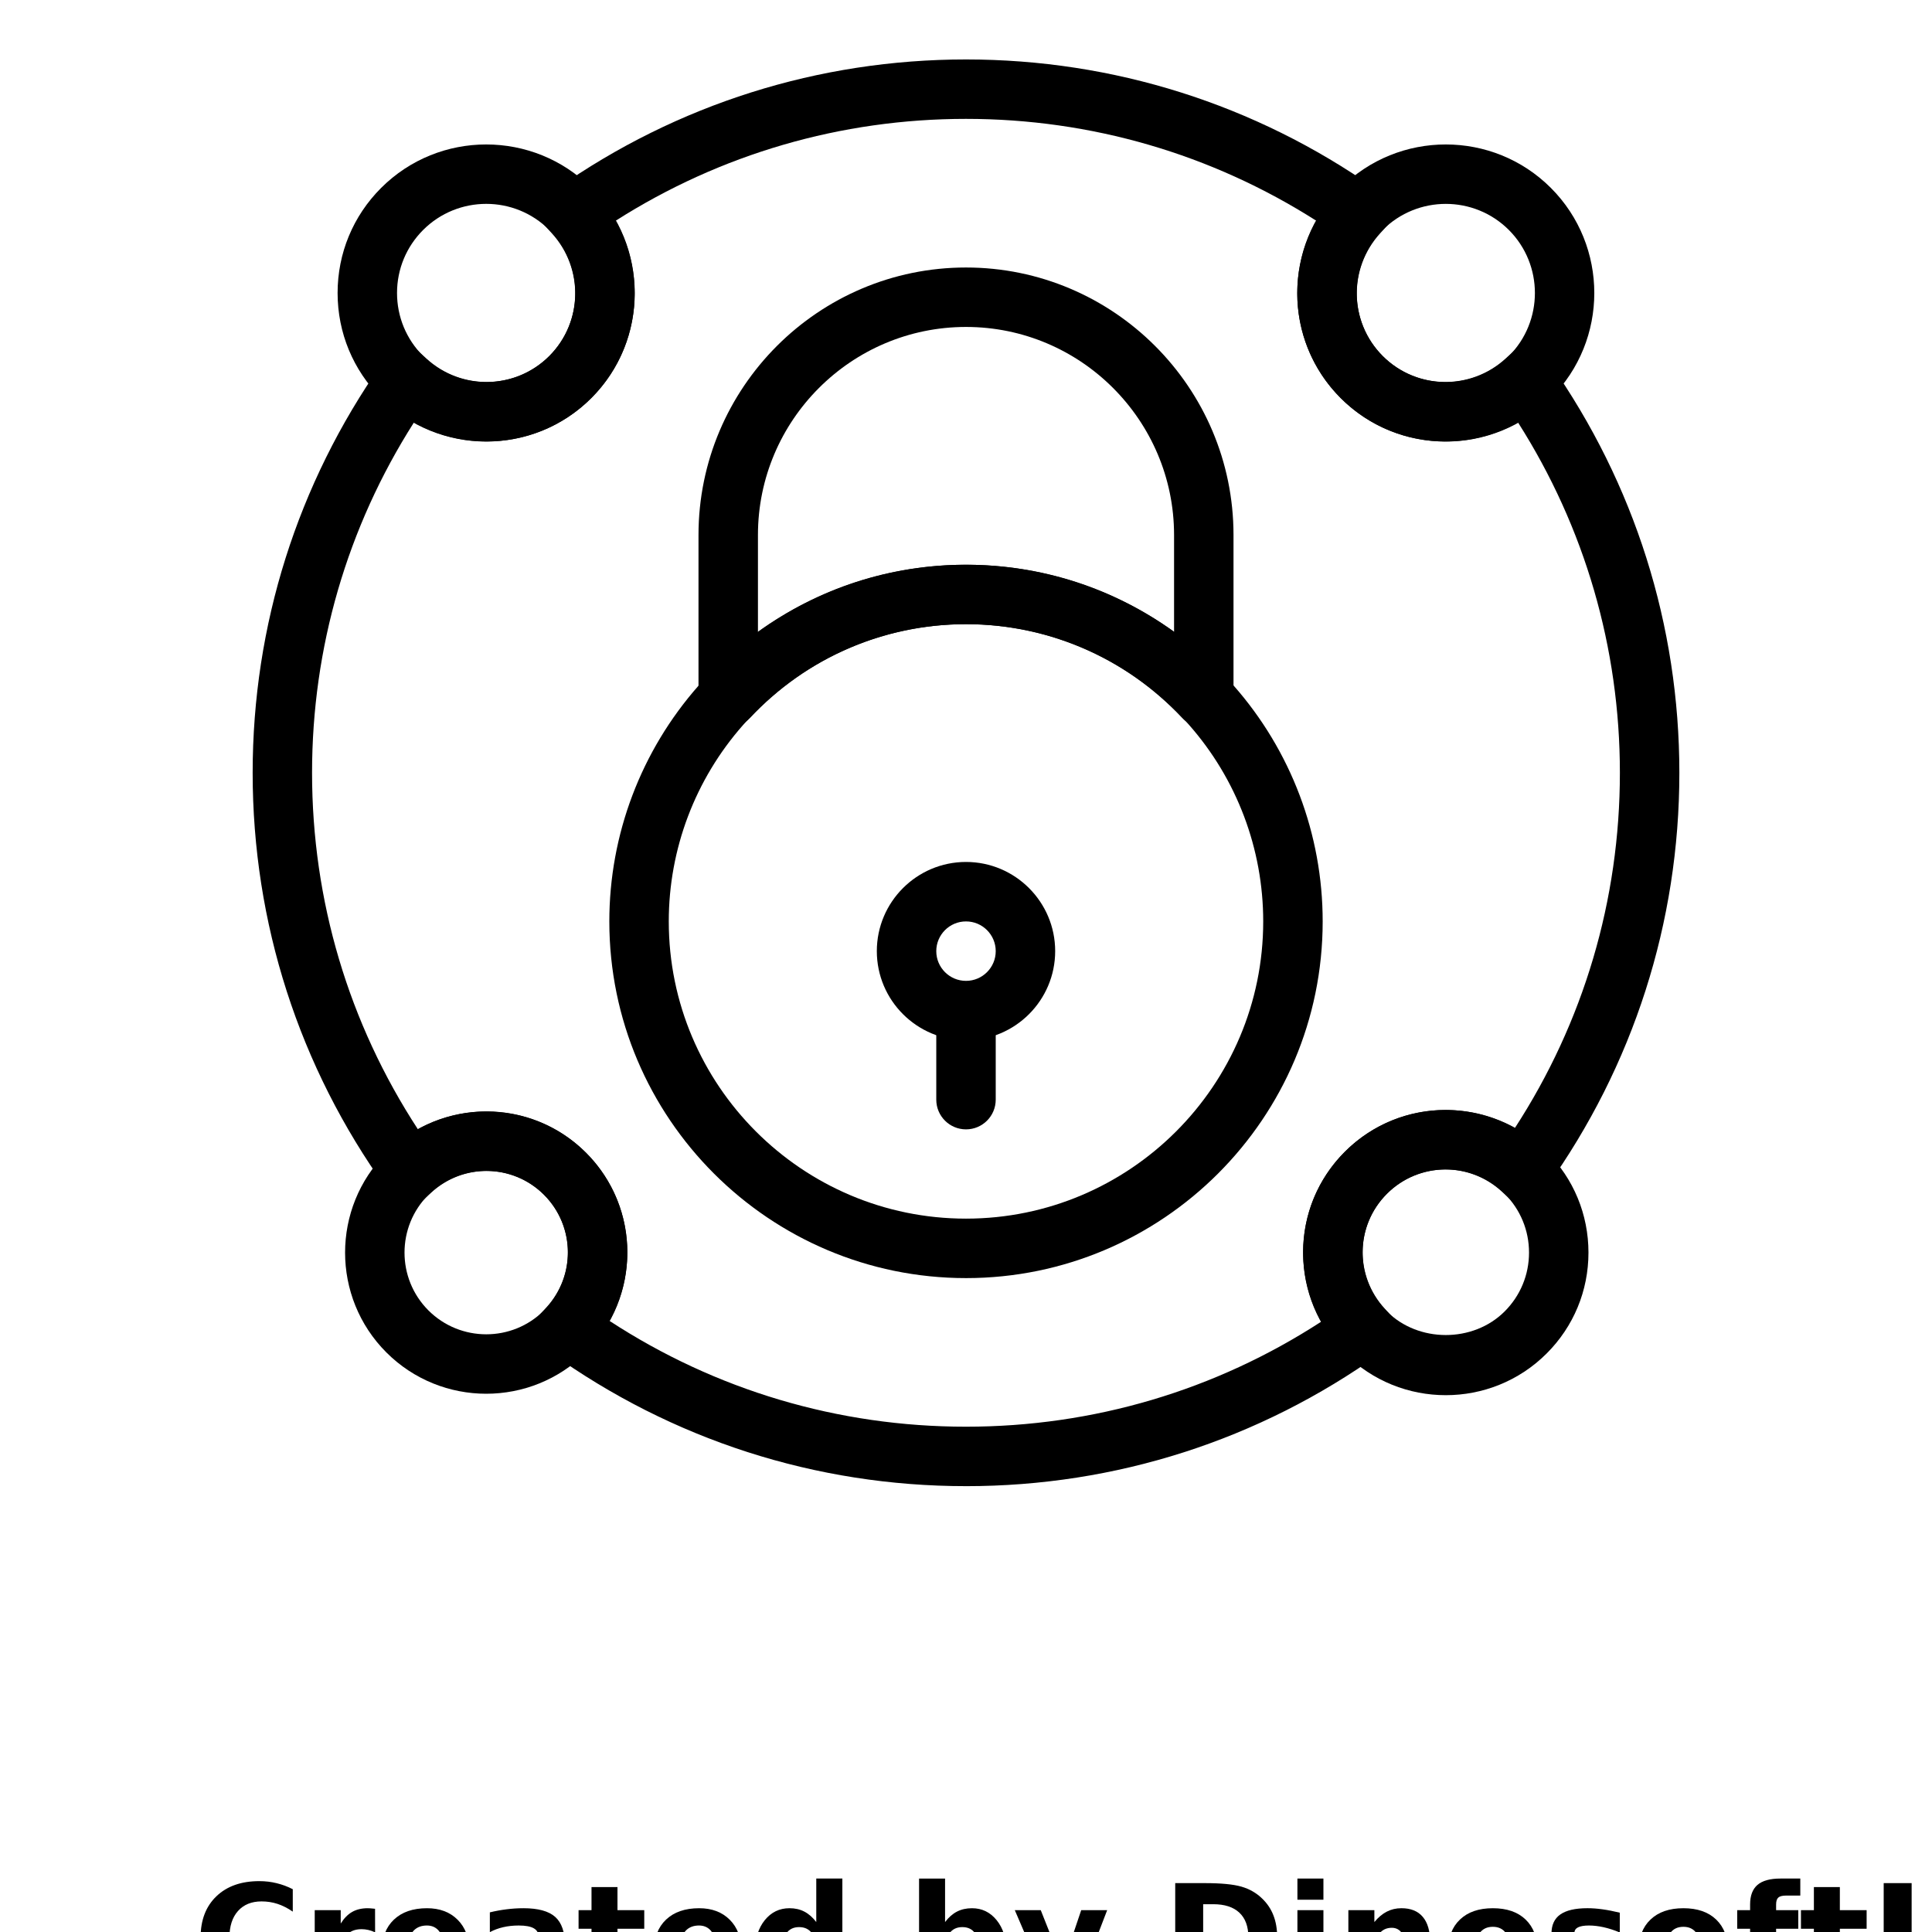 <?xml version="1.0" encoding="UTF-8"?>
<svg width="700pt" height="700pt" version="1.1" viewBox="0 0 700 700" xmlns="http://www.w3.org/2000/svg" xmlns:xlink="http://www.w3.org/1999/xlink">
 <defs>
  <symbol id="o" overflow="visible">
   <path d="m36.078-2.156c-1.867 0.969-3.809 1.699-5.828 2.188-2.012 0.488-4.109 0.734-6.297 0.734-6.543 0-11.727-1.828-15.547-5.484-3.812-3.656-5.719-8.613-5.719-14.875 0-6.269 1.906-11.234 5.719-14.891 3.82-3.656 9.004-5.484 15.547-5.484 2.188 0 4.285 0.25 6.297 0.75 2.019 0.492 3.961 1.215 5.828 2.172v8.125c-1.875-1.281-3.727-2.219-5.547-2.812-1.824-0.594-3.746-0.891-5.766-0.891-3.617 0-6.461 1.156-8.531 3.469-2.062 2.312-3.094 5.5-3.094 9.562 0 4.055 1.031 7.234 3.094 9.547 2.07 2.312 4.914 3.469 8.531 3.469 2.019 0 3.941-0.297 5.766-0.891 1.82-0.594 3.672-1.531 5.547-2.812z"/>
  </symbol>
  <symbol id="i" overflow="visible">
   <path d="m26.391-21.422c-0.824-0.383-1.641-0.672-2.453-0.859s-1.633-0.281-2.453-0.281c-2.43 0-4.293 0.777-5.594 2.328-1.305 1.555-1.953 3.777-1.953 6.672v13.562h-9.422v-29.453h9.422v4.844c1.207-1.926 2.594-3.332 4.156-4.219 1.57-0.883 3.453-1.328 5.641-1.328 0.32 0 0.664 0.016 1.031 0.047 0.363 0.023 0.898 0.074 1.609 0.156z"/>
  </symbol>
  <symbol id="b" overflow="visible">
   <path d="m33.922-14.797v2.672h-22.016c0.227 2.211 1.023 3.867 2.391 4.969 1.375 1.105 3.285 1.656 5.734 1.656 1.977 0 4.004-0.289 6.078-0.875 2.082-0.582 4.219-1.473 6.406-2.672v7.266c-2.219 0.836-4.445 1.465-6.672 1.891-2.231 0.438-4.453 0.656-6.672 0.656-5.336 0-9.48-1.352-12.438-4.062-2.949-2.707-4.422-6.508-4.422-11.406 0-4.801 1.445-8.578 4.344-11.328 2.906-2.75 6.898-4.125 11.984-4.125 4.625 0 8.328 1.398 11.109 4.188 2.781 2.781 4.172 6.508 4.172 11.172zm-9.688-3.141c0-1.781-0.523-3.219-1.562-4.312-1.043-1.094-2.402-1.641-4.078-1.641-1.824 0-3.309 0.512-4.453 1.531-1.137 1.023-1.844 2.496-2.125 4.422z"/>
  </symbol>
  <symbol id="h" overflow="visible">
   <path d="m17.719-13.25c-1.961 0-3.438 0.336-4.438 1-0.992 0.668-1.484 1.648-1.484 2.938 0 1.199 0.398 2.137 1.203 2.812 0.801 0.668 1.91 1 3.328 1 1.77 0 3.258-0.633 4.469-1.906 1.207-1.27 1.812-2.859 1.812-4.766v-1.078zm14.375-3.547v16.797h-9.484v-4.359c-1.262 1.781-2.684 3.086-4.266 3.906-1.574 0.812-3.492 1.219-5.75 1.219-3.055 0-5.531-0.891-7.438-2.672-1.898-1.781-2.844-4.086-2.844-6.922 0-3.457 1.188-5.988 3.562-7.594 2.375-1.613 6.102-2.422 11.188-2.422h5.547v-0.75c0-1.488-0.59-2.578-1.766-3.266-1.168-0.688-2.996-1.031-5.484-1.031-2.023 0-3.902 0.203-5.641 0.609-1.73 0.398-3.34 0.996-4.828 1.797v-7.172c2.008-0.488 4.031-0.859 6.062-1.109 2.039-0.258 4.078-0.391 6.109-0.391 5.312 0 9.145 1.047 11.5 3.141 2.352 2.094 3.531 5.5 3.531 10.219z"/>
  </symbol>
  <symbol id="a" overflow="visible">
   <path d="m14.797-37.812v8.359h9.703v6.734h-9.703v12.484c0 1.375 0.27 2.305 0.812 2.781 0.551 0.48 1.629 0.719 3.234 0.719h4.844v6.734h-8.078c-3.711 0-6.34-0.773-7.891-2.328-1.555-1.551-2.328-4.188-2.328-7.906v-12.484h-4.688v-6.734h4.688v-8.359z"/>
  </symbol>
  <symbol id="g" overflow="visible">
   <path d="m24.562-25.141v-15.766h9.453v40.906h-9.453v-4.266c-1.305 1.742-2.734 3.016-4.297 3.828-1.555 0.801-3.356 1.203-5.406 1.203-3.637 0-6.621-1.441-8.953-4.328-2.324-2.883-3.484-6.598-3.484-11.141 0-4.531 1.16-8.238 3.484-11.125 2.332-2.883 5.316-4.328 8.953-4.328 2.031 0 3.828 0.414 5.391 1.234 1.57 0.812 3.008 2.074 4.312 3.781zm-6.219 19.062c2.019 0 3.562-0.734 4.625-2.203s1.594-3.609 1.594-6.422c0-2.801-0.531-4.938-1.594-6.406s-2.606-2.203-4.625-2.203c-1.992 0-3.516 0.734-4.578 2.203s-1.594 3.606-1.594 6.406c0 2.812 0.531 4.953 1.594 6.422s2.586 2.203 4.578 2.203z"/>
  </symbol>
  <symbol id="f" overflow="visible">
   <path d="m20.188-6.078c2.019 0 3.555-0.734 4.609-2.203 1.062-1.469 1.594-3.609 1.594-6.422 0-2.801-0.531-4.938-1.594-6.406-1.055-1.469-2.59-2.203-4.609-2.203-2.012 0-3.559 0.742-4.641 2.219-1.074 1.48-1.609 3.609-1.609 6.391 0 2.793 0.535 4.93 1.609 6.406 1.082 1.48 2.629 2.219 4.641 2.219zm-6.25-19.062c1.289-1.707 2.723-2.969 4.297-3.781 1.582-0.82 3.398-1.234 5.453-1.234 3.625 0 6.602 1.445 8.938 4.328 2.332 2.887 3.5 6.594 3.5 11.125 0 4.543-1.168 8.258-3.5 11.141-2.336 2.887-5.312 4.328-8.938 4.328-2.055 0-3.871-0.406-5.453-1.219-1.574-0.82-3.008-2.094-4.297-3.812v4.266h-9.422v-40.906h9.422z"/>
  </symbol>
  <symbol id="e" overflow="visible">
   <path d="m0.656-29.453h9.406l7.922 19.984 6.734-19.984h9.406l-12.375 32.234c-1.25 3.281-2.703 5.57-4.359 6.875-1.656 1.312-3.844 1.969-6.562 1.969h-5.438v-6.188h2.938c1.602 0 2.766-0.258 3.484-0.766 0.727-0.5 1.297-1.406 1.703-2.719l0.266-0.828z"/>
  </symbol>
  <symbol id="d" overflow="visible">
   <path d="m15.062-31.609v23.953h3.625c4.133 0 7.289-1.02 9.469-3.062 2.188-2.051 3.281-5.035 3.281-8.953 0-3.883-1.09-6.844-3.266-8.875-2.168-2.039-5.328-3.062-9.484-3.062zm-10.125-7.641h10.672c5.969 0 10.41 0.43 13.328 1.281 2.914 0.844 5.414 2.281 7.5 4.312 1.844 1.773 3.207 3.812 4.094 6.125 0.895 2.312 1.344 4.934 1.344 7.859 0 2.969-0.449 5.617-1.344 7.938-0.887 2.324-2.25 4.371-4.094 6.141-2.106 2.031-4.633 3.477-7.578 4.328-2.938 0.844-7.356 1.266-13.25 1.266h-10.672z"/>
  </symbol>
  <symbol id="n" overflow="visible">
   <path d="m4.516-29.453h9.422v29.453h-9.422zm0-11.453h9.422v7.672h-9.422z"/>
  </symbol>
  <symbol id="m" overflow="visible">
   <path d="m34.125-17.938v17.938h-9.469v-13.719c0-2.539-0.059-4.289-0.172-5.25-0.117-0.969-0.312-1.68-0.594-2.141-0.367-0.613-0.867-1.094-1.5-1.438-0.625-0.344-1.34-0.516-2.141-0.516-1.969 0-3.516 0.762-4.641 2.281-1.117 1.512-1.672 3.609-1.672 6.297v14.484h-9.422v-29.453h9.422v4.312c1.414-1.707 2.922-2.969 4.516-3.781 1.594-0.82 3.352-1.234 5.281-1.234 3.406 0 5.988 1.047 7.75 3.141 1.758 2.086 2.641 5.109 2.641 9.078z"/>
  </symbol>
  <symbol id="c" overflow="visible">
   <path d="m18.531-23.422c-2.086 0-3.672 0.75-4.766 2.25s-1.641 3.656-1.641 6.469c0 2.824 0.547 4.984 1.641 6.484s2.68 2.25 4.766 2.25c2.051 0 3.617-0.75 4.703-2.25 1.094-1.5 1.641-3.66 1.641-6.484 0-2.812-0.547-4.969-1.641-6.469-1.086-1.5-2.652-2.25-4.703-2.25zm0-6.734c5.07 0 9.031 1.371 11.875 4.109 2.844 2.731 4.266 6.512 4.266 11.344 0 4.844-1.422 8.637-4.266 11.375-2.844 2.731-6.805 4.094-11.875 4.094-5.086 0-9.059-1.363-11.922-4.094-2.867-2.738-4.297-6.531-4.297-11.375 0-4.832 1.43-8.613 4.297-11.344 2.863-2.738 6.836-4.109 11.922-4.109z"/>
  </symbol>
  <symbol id="l" overflow="visible">
   <path d="m27.531-28.531v7.156c-2.023-0.844-3.969-1.473-5.844-1.891-1.875-0.414-3.648-0.625-5.312-0.625-1.781 0-3.109 0.227-3.984 0.672-0.867 0.438-1.297 1.121-1.297 2.047 0 0.762 0.328 1.344 0.984 1.75 0.656 0.398 1.832 0.695 3.531 0.891l1.656 0.234c4.82 0.617 8.066 1.625 9.734 3.031 1.664 1.398 2.5 3.594 2.5 6.594 0 3.137-1.156 5.496-3.469 7.078-2.312 1.574-5.766 2.359-10.359 2.359-1.949 0-3.965-0.156-6.047-0.469-2.074-0.301-4.203-0.758-6.391-1.375v-7.156c1.875 0.918 3.797 1.605 5.766 2.062 1.977 0.449 3.984 0.672 6.016 0.672 1.832 0 3.211-0.25 4.141-0.75 0.938-0.508 1.406-1.266 1.406-2.266 0-0.844-0.324-1.469-0.969-1.875-0.637-0.414-1.906-0.738-3.812-0.969l-1.656-0.203c-4.199-0.531-7.141-1.504-8.828-2.922-1.68-1.414-2.516-3.57-2.516-6.469 0-3.125 1.066-5.438 3.203-6.938 2.144-1.508 5.426-2.266 9.844-2.266 1.738 0 3.562 0.137 5.469 0.406 1.906 0.262 3.984 0.668 6.234 1.219z"/>
  </symbol>
  <symbol id="k" overflow="visible">
   <path d="m23.891-40.906v6.172h-5.203c-1.336 0-2.262 0.246-2.781 0.734-0.523 0.48-0.781 1.312-0.781 2.5v2.047h8.031v6.734h-8.031v22.719h-9.422v-22.719h-4.672v-6.734h4.672v-2.047c0-3.207 0.891-5.578 2.672-7.109 1.789-1.531 4.562-2.297 8.312-2.297z"/>
  </symbol>
  <symbol id="j" overflow="visible">
   <path d="m4.938-39.25h10.125v31.594h17.781v7.656h-27.906z"/>
  </symbol>
 </defs>
 <g>
  <path d="m350 463.08c-71.262 0-129.23-57.969-129.23-129.23 0-31.457 11.473-61.785 32.309-85.406 24.504-27.852 59.828-43.824 96.922-43.824 37.039 0 72.367 15.934 96.914 43.719 20.844 23.629 32.316 53.992 32.316 85.512 0 71.262-57.969 129.23-129.23 129.23zm0-236.93c-30.898 0-60.336 13.312-80.758 36.523-17.375 19.691-26.934 44.961-26.934 71.172 0 59.379 48.312 107.69 107.69 107.69s107.69-48.312 107.69-107.69c0-26.262-9.559-51.574-26.922-71.262-20.457-23.148-49.902-36.434-80.77-36.434z"/>
  <path d="m263.85 263.57c-1.336 0-2.684-0.242-3.965-0.758-4.113-1.633-6.805-5.598-6.805-10.012v-58.957c0-53.445 43.477-96.922 96.922-96.922s96.922 43.477 96.922 96.922v58.875c0 4.418-2.691 8.383-6.793 10.012-4.113 1.598-8.793 0.59-11.809-2.629-20.645-21.891-48.453-33.953-78.32-33.953-29.891 0-57.695 12.082-78.309 34.023-2.07 2.207-4.934 3.398-7.844 3.398zm86.152-145.11c-41.562 0-75.383 33.82-75.383 75.383v35.148c21.801-15.848 47.852-24.375 75.383-24.375 27.512 0 53.574 8.508 75.383 24.336v-35.105c0-41.562-33.82-75.387-75.383-75.387z"/>
  <path d="m350 376.92c-17.816 0-32.309-14.492-32.309-32.309 0-17.816 14.492-32.309 32.309-32.309s32.309 14.492 32.309 32.309c0 17.816-14.492 32.309-32.309 32.309zm0-43.074c-5.941 0-10.77 4.828-10.77 10.77 0 5.941 4.828 10.77 10.77 10.77s10.77-4.828 10.77-10.77c0-5.945-4.828-10.77-10.77-10.77z"/>
  <path d="m350 409.19c-5.953 0-10.77-4.816-10.77-10.77v-25.82c0-5.953 4.816-10.77 10.77-10.77s10.77 4.816 10.77 10.77v25.82c0 5.953-4.816 10.77-10.77 10.77z"/>
  <path d="m523.84 159.98c-13.797 0-27.586-5.246-38.082-15.742-20.98-20.992-20.98-55.16 0-76.152 20.992-20.992 55.16-20.992 76.152 0 20.98 20.992 20.98 55.16 0 76.152-10.496 10.496-24.285 15.742-38.07 15.742zm0-86.109c-8.277 0-16.555 3.156-22.852 9.445-12.59 12.598-12.59 33.098 0 45.695 12.598 12.609 33.098 12.59 45.695 0 12.59-12.598 12.59-33.098 0-45.695-6.301-6.293-14.578-9.445-22.844-9.445z"/>
  <path d="m176.16 504.98c-13.094 0-26.199-4.996-36.168-14.965-19.949-19.949-19.949-52.395 0-72.344 19.941-19.918 52.406-19.941 72.344 0 19.941 19.949 19.941 52.395 0 72.344-9.969 9.969-23.07 14.965-36.176 14.965zm0.012-80.738c-7.594 0-15.176 2.891-20.949 8.656-11.547 11.547-11.547 30.34 0 41.887 11.547 11.535 30.34 11.559 41.887 0 11.535-11.547 11.535-30.34 0-41.887-5.773-5.773-13.355-8.656-20.938-8.656z"/>
  <path d="m523.84 505.5c-13.242 0.012-26.48-5.039-36.555-15.113-9.77-9.758-15.145-22.738-15.145-36.547s5.375-26.797 15.145-36.555c20.141-20.141 52.941-20.16 73.102 0 9.77 9.758 15.145 22.746 15.145 36.555s-5.375 26.785-15.145 36.547c-10.078 10.078-23.316 15.113-36.547 15.113zm0-81.797c-7.731 0-15.449 2.945-21.328 8.812-5.699 5.699-8.836 13.273-8.836 21.328s3.133 15.617 8.836 21.316c11.398 11.391 31.246 11.41 42.645 0 5.699-5.699 8.836-13.262 8.836-21.316s-3.133-15.629-8.836-21.328c-5.879-5.867-13.598-8.812-21.316-8.812z"/>
  <path d="m176.16 159.98c-13.789 0-27.574-5.246-38.07-15.742-10.168-10.168-15.773-23.695-15.773-38.082s5.606-27.91 15.773-38.07c21.004-21.004 55.172-20.98 76.152 0 20.98 20.992 20.98 55.16 0 76.152-10.496 10.496-24.285 15.742-38.082 15.742zm-22.844-30.969c12.598 12.566 33.098 12.59 45.695 0 12.59-12.598 12.59-33.098 0-45.695-12.598-12.609-33.098-12.59-45.695 0-6.098 6.098-9.465 14.215-9.465 22.84 0 8.637 3.367 16.742 9.465 22.855z"/>
  <path d="m350 538.46c-54.395 0-106.48-16.766-150.62-48.473l-9.906-7.129 8.309-8.949c10.887-11.727 10.59-29.742-0.672-41.016-11.262-11.262-29.289-11.547-41.004-0.672l-8.953 8.305-7.129-9.906c-31.723-44.148-48.484-96.238-48.484-150.62 0-53.383 16.207-104.68 46.863-148.34l7.035-10.012 9.043 8.254c12.777 11.684 32.34 11.262 44.527-0.895 12.18-12.188 12.57-31.75 0.895-44.527l-8.254-9.043 10.023-7.035c43.652-30.656 94.957-46.863 148.33-46.863s104.68 16.207 148.33 46.863l10.023 7.035-8.254 9.043c-11.684 12.789-11.285 32.34 0.895 44.527 12.188 12.188 31.762 12.547 44.527 0.895l9.043-8.254 7.035 10.023c30.656 43.652 46.863 94.957 46.863 148.33 0 54.184-16.648 106.11-48.156 150.17l-7.109 9.938-8.961-8.297c-11.945-11.055-30.258-10.758-41.719 0.703-11.453 11.453-11.77 29.773-0.715 41.719l8.289 8.961-9.93 7.109c-44.047 31.512-95.969 48.16-150.16 48.16zm-129.17-59.883c38.48 25.125 82.914 38.344 129.17 38.344 46.062 0 90.328-13.125 128.71-38.059-11.055-19.738-8.109-44.895 8.57-61.574 16.68-16.668 41.855-19.613 61.574-8.562 24.938-38.398 38.062-82.672 38.062-128.73 0-45.285-12.727-88.941-36.914-126.93-20.582 11.559-46.875 8.539-64.246-8.836-17.363-17.363-20.414-43.664-8.836-64.246-37.984-24.191-81.641-36.914-126.93-36.914s-88.941 12.727-126.93 36.914c11.57 20.582 8.52 46.883-8.836 64.246-17.363 17.352-43.676 20.391-64.246 8.836-24.191 37.973-36.914 81.629-36.914 126.93 0 46.242 13.23 90.676 38.355 129.17 19.52-10.906 44.383-8.004 60.902 8.496 16.512 16.523 19.414 41.387 8.496 60.914z"/>
  <use x="70" y="721.539" xlink:href="#o"/>
  <use x="109.516" y="721.539" xlink:href="#i"/>
  <use x="136.07" y="721.539" xlink:href="#b"/>
  <use x="172.59" y="721.539" xlink:href="#h"/>
  <use x="208.926" y="721.539" xlink:href="#a"/>
  <use x="234.668" y="721.539" xlink:href="#b"/>
  <use x="271.188" y="721.539" xlink:href="#g"/>
  <use x="328.477" y="721.539" xlink:href="#f"/>
  <use x="367.023" y="721.539" xlink:href="#e"/>
  <use x="420.867" y="721.539" xlink:href="#d"/>
  <use x="465.562" y="721.539" xlink:href="#n"/>
  <use x="484.02" y="721.539" xlink:href="#m"/>
  <use x="522.355" y="721.539" xlink:href="#c"/>
  <use x="559.348" y="721.539" xlink:href="#l"/>
  <use x="591.398" y="721.539" xlink:href="#c"/>
  <use x="628.391" y="721.539" xlink:href="#k"/>
  <use x="651.816" y="721.539" xlink:href="#a"/>
  <use x="677.559" y="721.539" xlink:href="#j"/>
 </g>
</svg>

